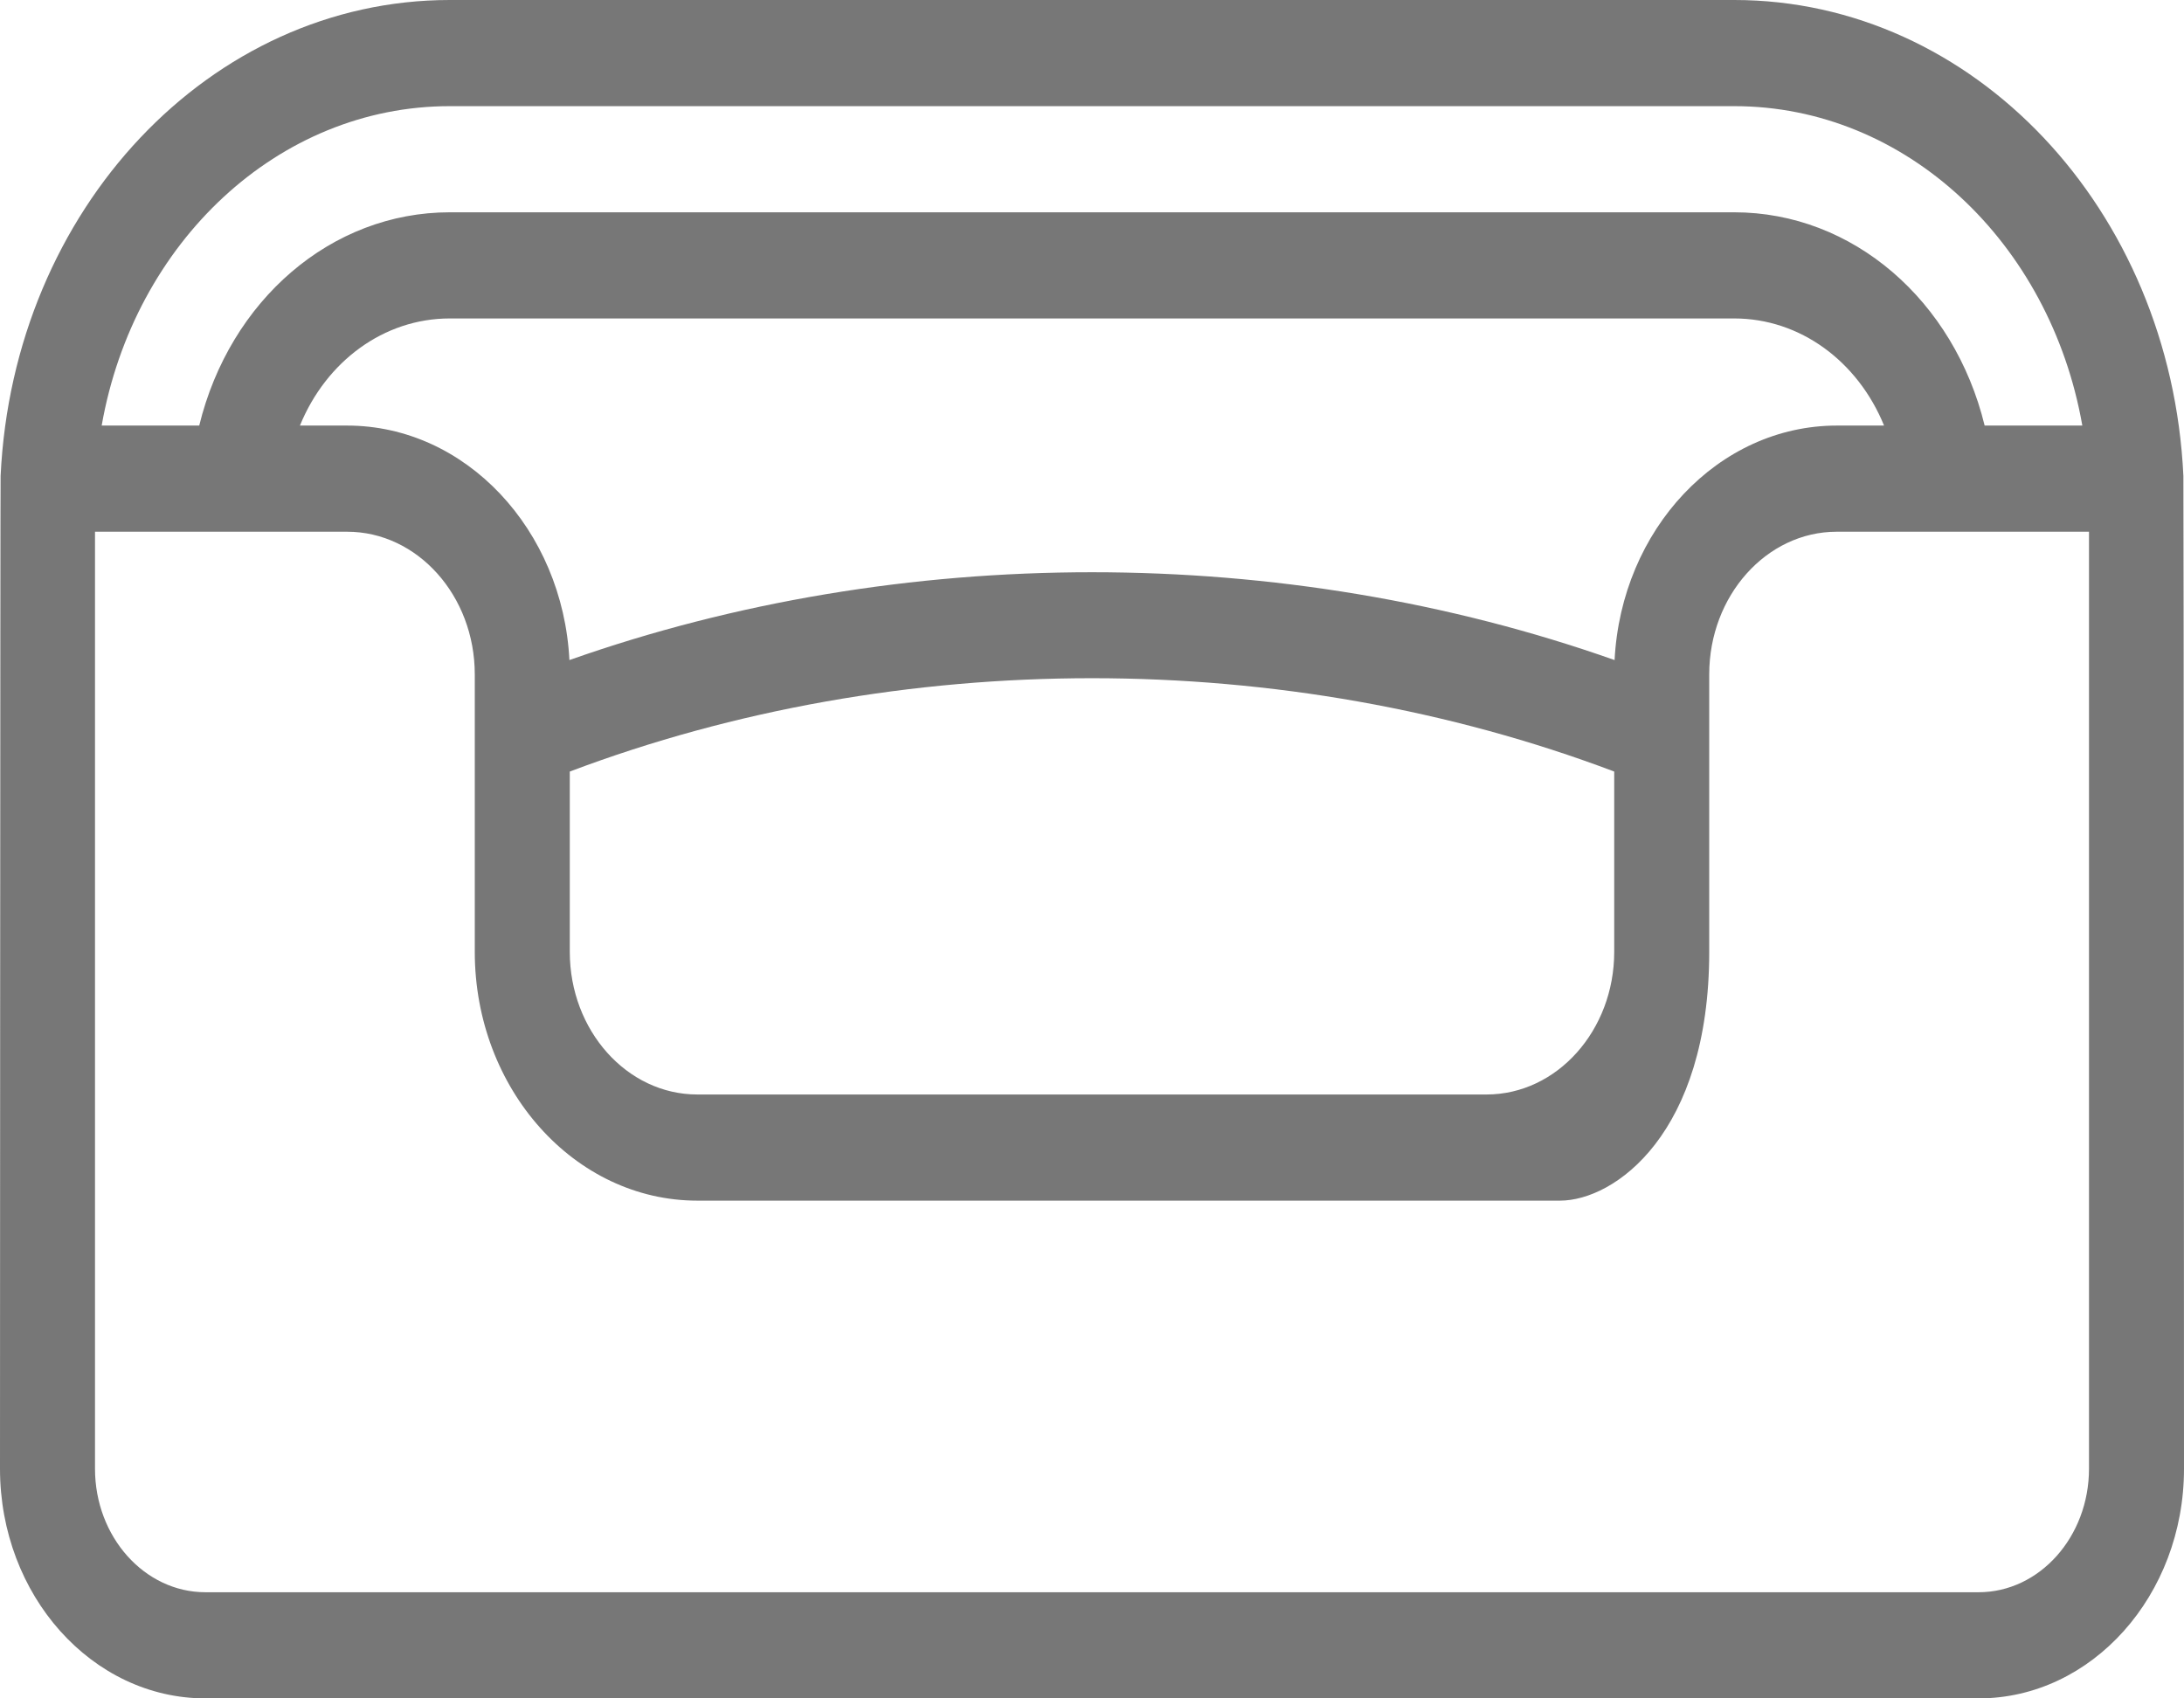 <svg width="18" height="14" viewBox="0 0 18 14" fill="none" xmlns="http://www.w3.org/2000/svg">
<path d="M17.995 3.923C17.891 1.723 16.265 0 14.293 0H3.707C1.735 0 0.109 1.723 0.005 3.923C0.002 3.996 0 12.107 0 12.107C0 13.151 0.759 14 1.693 14H16.307C17.24 14 18 13.151 18 12.107C18 12.107 17.998 3.996 17.995 3.923ZM3.707 0.875H14.293C15.708 0.875 16.897 1.999 17.162 3.508H16.357C16.105 2.476 15.27 1.75 14.293 1.75H9.166C8.95 1.75 9.557 1.946 9.557 2.187C9.557 2.429 8.95 2.625 9.166 2.625H14.293C14.837 2.625 15.312 2.979 15.528 3.508H15.139C14.162 3.508 13.362 4.365 13.307 5.441C11.94 4.958 10.47 4.717 9 4.717C7.53 4.717 6.06 4.958 4.693 5.441C4.638 4.365 3.837 3.508 2.861 3.508H2.472C2.688 2.979 3.163 2.625 3.707 2.625H9.166C9.382 2.625 9.557 2.429 9.557 2.187C9.557 1.946 9.382 1.75 9.166 1.75H3.707C2.729 1.75 1.894 2.476 1.642 3.508H0.838C1.103 1.999 2.292 0.875 3.707 0.875ZM13.304 6.36V7.846C13.304 8.494 12.832 9.022 12.252 9.022H5.747C5.167 9.022 4.696 8.494 4.696 7.846V6.36C7.412 5.334 10.588 5.334 13.304 6.36ZM17.217 12.107C17.217 12.668 16.809 13.125 16.307 13.125H1.693C1.191 13.125 0.783 12.668 0.783 12.107V11.811V11.373V10.936V4.383H2.861C3.441 4.383 3.913 4.911 3.913 5.559V7.846C3.913 8.977 4.736 9.897 5.747 9.897H12.857C13.307 9.897 14.087 9.344 14.087 7.846V5.559C14.087 4.911 14.559 4.383 15.138 4.383H17.217L17.217 12.107Z" fill="#777777"/>
</svg>
